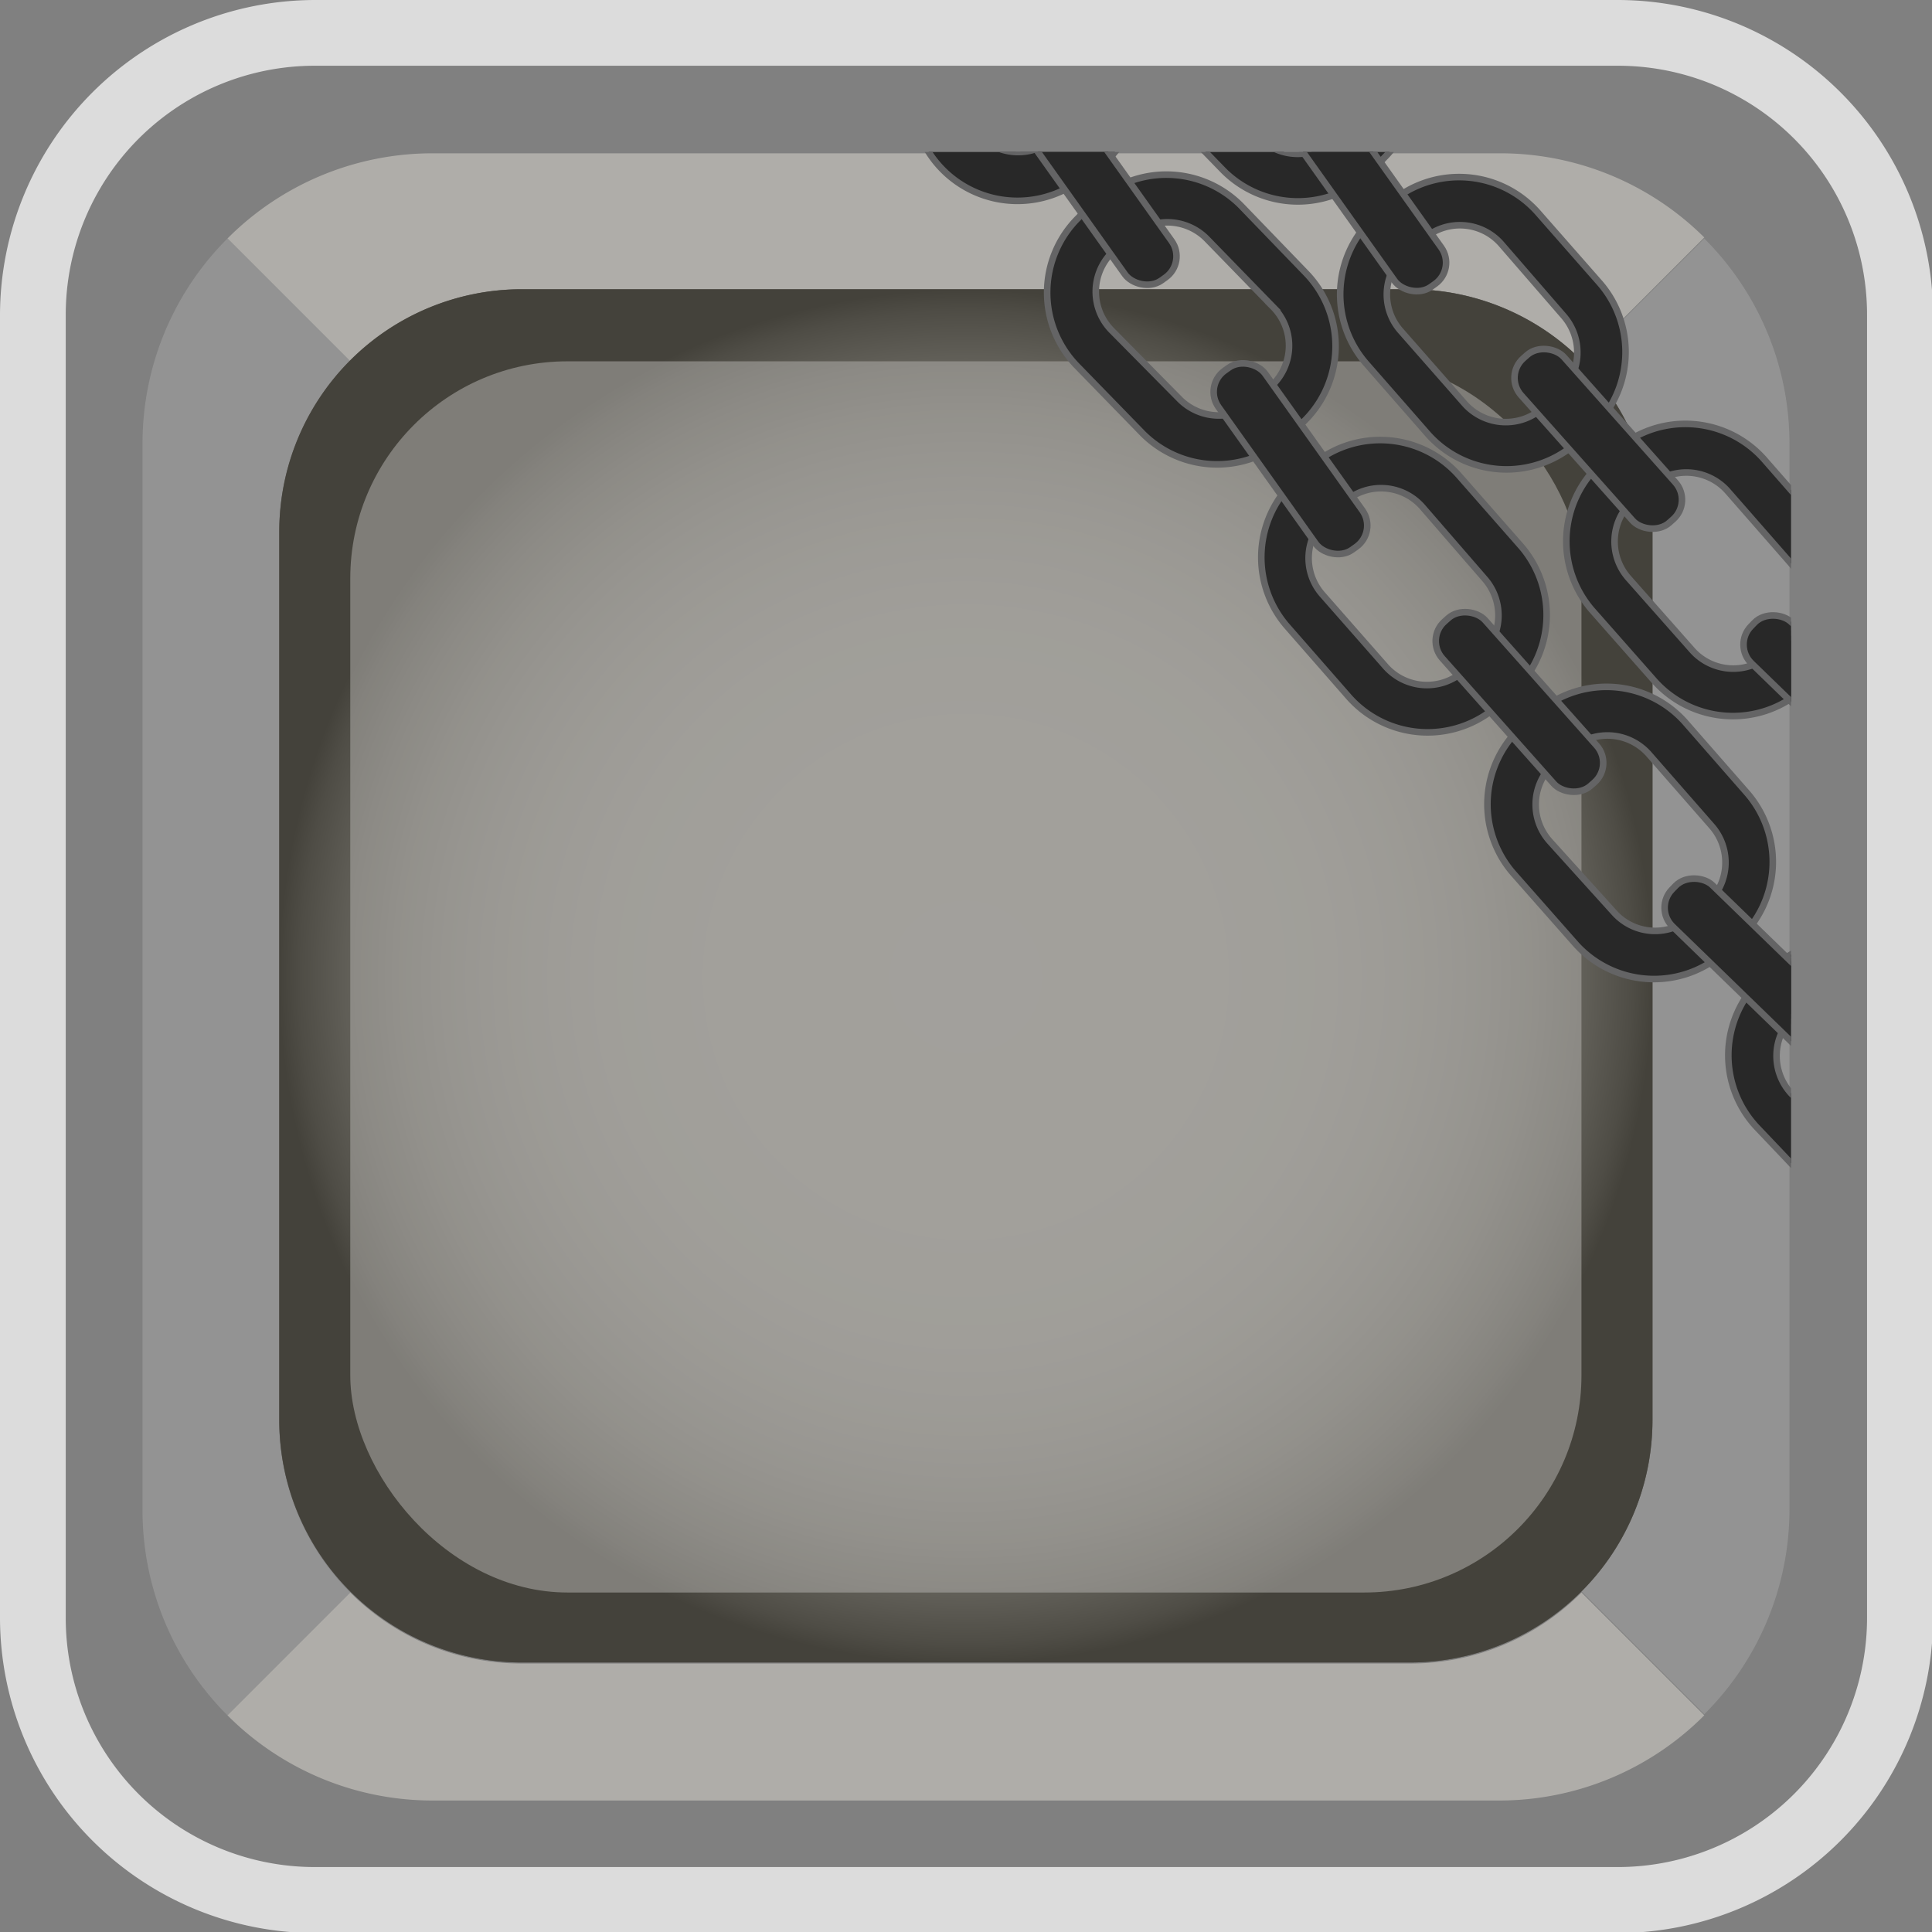 <svg xmlns="http://www.w3.org/2000/svg" xmlns:xlink="http://www.w3.org/1999/xlink" viewBox="0 0 73.47 73.47"><rect x="0" y="0" width="73.47" height="73.47" fill="#808080" stroke="none"/><defs><style>.cls-1,.cls-11{fill:none;}.cls-2{isolation:isolate;}.cls-3,.cls-7{fill:#afada9;}.cls-4{fill:#939393;}.cls-5{fill:#494438;}.cls-6,.cls-7{opacity:0.55;}.cls-6{mix-blend-mode:overlay;fill:url(#radial-gradient);}.cls-12,.cls-7{mix-blend-mode:screen;}.cls-8{clip-path:url(#clip-path);}.cls-10,.cls-9{fill:#282828;}.cls-11,.cls-9{stroke:#646465;stroke-miterlimit:10;stroke-width:0.25px;}.cls-12,.cls-13{opacity:0.85;}.cls-13{fill:#fff;}</style><radialGradient id="radial-gradient" cx="36.73" cy="37.15" r="26.11" gradientUnits="userSpaceOnUse"><stop offset="0" stop-color="#d0d0cf"/><stop offset="0.35" stop-color="#cececd"/><stop offset="0.51" stop-color="#c7c7c6"/><stop offset="0.63" stop-color="#babab9"/><stop offset="0.73" stop-color="#a8a8a7"/><stop offset="0.82" stop-color="#91918f"/><stop offset="0.9" stop-color="#747472"/><stop offset="0.97" stop-color="#535351"/><stop offset="1" stop-color="#40403e"/></radialGradient><clipPath id="clip-path"><rect class="cls-1" x="5.42" y="5.78" width="62.69" height="62.69" rx="11.06" ry="11.06"/></clipPath></defs><title>ui</title><g class="cls-2"><g id="Layer_1" data-name="Layer 1"><g id="icon-locked"><path class="cls-3" d="M16.47,5.83A11,11,0,0,0,8.65,9.07l4.67,4.67A9.2,9.2,0,0,1,19.84,11H53.63a9.16,9.16,0,0,1,6.51,2.7l4.67-4.67A11,11,0,0,0,57,5.83Z"/><path class="cls-4" d="M13.32,13.74,8.65,9.07a11,11,0,0,0-3.23,7.82V57.41a11,11,0,0,0,3.23,7.82l4.67-4.67A9.22,9.22,0,0,1,10.62,54V20.26A9.22,9.22,0,0,1,13.32,13.74Z"/><path class="cls-4" d="M60.14,13.74a9.18,9.18,0,0,1,2.7,6.52V54a9.18,9.18,0,0,1-2.7,6.52l4.67,4.67a11,11,0,0,0,3.24-7.82V16.89a11,11,0,0,0-3.24-7.82Z"/><path class="cls-3" d="M53.63,63.26H19.84a9.2,9.2,0,0,1-6.52-2.7L8.65,65.23a11,11,0,0,0,7.82,3.24H57a11,11,0,0,0,7.81-3.24l-4.67-4.67A9.16,9.16,0,0,1,53.63,63.26Z"/><path class="cls-5" d="M53.63,11H19.84a9.22,9.22,0,0,0-9.22,9.22V54a9.22,9.22,0,0,0,9.22,9.22H53.63A9.22,9.22,0,0,0,62.84,54V20.26A9.22,9.22,0,0,0,53.63,11Z"/><path class="cls-6" d="M53.63,11H19.84a9.22,9.22,0,0,0-9.22,9.22V54a9.22,9.22,0,0,0,9.22,9.22H53.63A9.22,9.22,0,0,0,62.84,54V20.26A9.22,9.22,0,0,0,53.63,11Z"/><rect class="cls-7" x="13.32" y="13.74" width="46.82" height="46.82" rx="8.26" ry="8.26"/><g class="cls-8"><path class="cls-9" d="M45.89-.92a2.11,2.11,0,0,1,3,0l2.52,2.59a2.09,2.09,0,0,1,0,3l-.56.55a2.1,2.1,0,0,1-3,0L45.3,2.59a2.1,2.1,0,0,1,0-3l.55-.55m-1.3-1.33L44-1.71A4,4,0,0,0,44,3.89l2.52,2.59a4,4,0,0,0,5.6.07L52.64,6A4,4,0,0,0,52.71.4L50.19-2.18a4,4,0,0,0-5.6-.07Z"/><path class="cls-9" d="M54.11,9.11a2.09,2.09,0,0,1,3,.19L59.45,12a2.11,2.11,0,0,1-.2,3l-.58.51a2.1,2.1,0,0,1-3-.19l-2.39-2.72a2.09,2.09,0,0,1,.2-3l.58-.51M52.88,7.7l-.59.52a4,4,0,0,0-.36,5.58l2.38,2.72a4,4,0,0,0,5.59.36l.58-.51a4,4,0,0,0,.37-5.59L58.47,8.07a4,4,0,0,0-5.59-.37Z"/><path class="cls-9" d="M62.72,18.51a2.1,2.1,0,0,1,3,.19l2.38,2.72a2.1,2.1,0,0,1-.19,2.95l-.59.51a2.09,2.09,0,0,1-3-.19L61.94,22A2.1,2.1,0,0,1,62.13,19l.59-.51m-1.24-1.4-.58.51a4,4,0,0,0-.37,5.59l2.39,2.71a4,4,0,0,0,5.58.37l.59-.52a4,4,0,0,0,.36-5.58l-2.38-2.72a4,4,0,0,0-5.59-.36Z"/><path class="cls-9" d="M71.78,28.12a2.09,2.09,0,0,1,3,.07l2.5,2.62a2.09,2.09,0,0,1-.08,2.95l-.56.54a2.1,2.1,0,0,1-3-.07l-2.49-2.61a2.11,2.11,0,0,1,.07-3l.57-.54m-1.29-1.35-.57.54a4,4,0,0,0-.13,5.59l2.49,2.62a4,4,0,0,0,5.6.13l.56-.53a4,4,0,0,0,.14-5.6L76.09,26.9a4,4,0,0,0-5.6-.13Z"/><rect class="cls-9" x="50.98" y="3.26" width="2.18" height="8.36" rx="0.99" ry="0.99" transform="translate(5.33 31.57) rotate(-35.43)"/><rect class="cls-9" x="43.73" y="-6.98" width="2.18" height="8.36" rx="0.99" ry="0.99" transform="translate(9.92 25.47) rotate(-35.43)"/><rect class="cls-9" x="59.69" y="12.51" width="2.18" height="8.36" rx="0.99" ry="0.99" transform="translate(4.27 44.61) rotate(-41.65)"/><rect class="cls-9" x="68.56" y="22.48" width="2.18" height="8.36" rx="0.99" ry="0.99" transform="translate(2.02 58.09) rotate(-45.87)"/><path class="cls-10" d="M42.89,9.08a2.11,2.11,0,0,1,3,0l2.52,2.59a2.09,2.09,0,0,1,0,2.95l-.56.55a2.1,2.1,0,0,1-3,0L42.3,12.59a2.1,2.1,0,0,1,0-3l.55-.55m-1.3-1.33L41,8.29a4,4,0,0,0-.07,5.6l2.52,2.59a4,4,0,0,0,5.6.07l.56-.55a4,4,0,0,0,.07-5.6L47.19,7.82a4,4,0,0,0-5.6-.07Z"/><path class="cls-11" d="M42.89,9.08a2.11,2.11,0,0,1,3,0l2.52,2.59a2.09,2.09,0,0,1,0,2.95l-.56.55a2.1,2.1,0,0,1-3,0L42.3,12.59a2.1,2.1,0,0,1,0-3l.55-.55m-1.3-1.33L41,8.29a4,4,0,0,0-.07,5.6l2.52,2.59a4,4,0,0,0,5.6.07l.56-.55a4,4,0,0,0,.07-5.6L47.19,7.82a4,4,0,0,0-5.6-.07Z"/><path class="cls-10" d="M36.35-1.56a2.09,2.09,0,0,1,2.88.67l1.91,3.06a2.1,2.1,0,0,1-.66,2.88l-.66.42a2.1,2.1,0,0,1-2.88-.67L35,1.73a2.09,2.09,0,0,1,.67-2.88l.66-.41m-1-1.58-.66.41a4,4,0,0,0-1.26,5.45l1.91,3.07a4,4,0,0,0,5.46,1.26l.66-.41a4,4,0,0,0,1.26-5.46L40.81-1.88a4,4,0,0,0-5.45-1.26Z"/><path class="cls-11" d="M36.35-1.56a2.09,2.09,0,0,1,2.88.67l1.91,3.06a2.1,2.1,0,0,1-.66,2.88l-.66.42a2.1,2.1,0,0,1-2.88-.67L35,1.73a2.09,2.09,0,0,1,.67-2.88l.66-.41m-1-1.58-.66.41a4,4,0,0,0-1.26,5.45l1.91,3.07a4,4,0,0,0,5.46,1.26l.66-.41a4,4,0,0,0,1.26-5.46L40.81-1.88a4,4,0,0,0-5.45-1.26Z"/><path class="cls-10" d="M51.11,19.11a2.09,2.09,0,0,1,3,.19L56.45,22a2.11,2.11,0,0,1-.2,3l-.58.51a2.1,2.1,0,0,1-3-.19l-2.39-2.72a2.09,2.09,0,0,1,.2-2.95l.58-.51M49.88,17.7l-.59.52a4,4,0,0,0-.36,5.58l2.38,2.72a4,4,0,0,0,5.59.36l.58-.51a4,4,0,0,0,.37-5.59l-2.38-2.71a4,4,0,0,0-5.59-.37Z"/><path class="cls-11" d="M51.11,19.11a2.09,2.09,0,0,1,3,.19L56.45,22a2.11,2.11,0,0,1-.2,3l-.58.51a2.1,2.1,0,0,1-3-.19l-2.39-2.72a2.09,2.09,0,0,1,.2-2.95l.58-.51M49.88,17.7l-.59.52a4,4,0,0,0-.36,5.58l2.38,2.72a4,4,0,0,0,5.59.36l.58-.51a4,4,0,0,0,.37-5.59l-2.38-2.71a4,4,0,0,0-5.59-.37Z"/><path class="cls-10" d="M59.72,28.51a2.1,2.1,0,0,1,3,.19l2.38,2.72a2.1,2.1,0,0,1-.19,2.95l-.59.51a2.09,2.09,0,0,1-2.95-.19L58.94,32A2.1,2.1,0,0,1,59.13,29l.59-.51m-1.24-1.4-.58.51a4,4,0,0,0-.37,5.59l2.39,2.71a4,4,0,0,0,5.58.37l.59-.52a4,4,0,0,0,.36-5.58l-2.38-2.72a4,4,0,0,0-5.59-.36Z"/><path class="cls-11" d="M59.72,28.51a2.1,2.1,0,0,1,3,.19l2.38,2.72a2.1,2.1,0,0,1-.19,2.95l-.59.51a2.09,2.09,0,0,1-2.95-.19L58.94,32A2.1,2.1,0,0,1,59.13,29l.59-.51m-1.24-1.4-.58.51a4,4,0,0,0-.37,5.59l2.39,2.71a4,4,0,0,0,5.58.37l.59-.52a4,4,0,0,0,.36-5.58l-2.38-2.72a4,4,0,0,0-5.59-.36Z"/><path class="cls-10" d="M68.78,38.12a2.09,2.09,0,0,1,3,.07l2.5,2.62a2.09,2.09,0,0,1-.08,2.95l-.56.54a2.1,2.1,0,0,1-3-.07l-2.49-2.61a2.11,2.11,0,0,1,.07-3l.57-.54m-1.29-1.35-.57.54a4,4,0,0,0-.13,5.59l2.49,2.62a4,4,0,0,0,5.6.13l.56-.53a4,4,0,0,0,.14-5.6L73.09,36.9a4,4,0,0,0-5.6-.13Z"/><path class="cls-11" d="M68.78,38.12a2.09,2.09,0,0,1,3,.07l2.5,2.62a2.09,2.09,0,0,1-.08,2.95l-.56.54a2.1,2.1,0,0,1-3-.07l-2.49-2.61a2.11,2.11,0,0,1,.07-3l.57-.54m-1.29-1.35-.57.54a4,4,0,0,0-.13,5.59l2.49,2.62a4,4,0,0,0,5.6.13l.56-.53a4,4,0,0,0,.14-5.6L73.09,36.9a4,4,0,0,0-5.6-.13Z"/><rect class="cls-10" x="47.98" y="13.26" width="2.18" height="8.36" rx="0.99" ry="0.99" transform="translate(-1.02 31.68) rotate(-35.43)"/><rect class="cls-11" x="47.98" y="13.26" width="2.18" height="8.36" rx="0.99" ry="0.99" transform="translate(-1.02 31.68) rotate(-35.43)"/><rect class="cls-10" x="40.73" y="3.02" width="2.18" height="8.36" rx="0.99" ry="0.99" transform="translate(3.57 25.58) rotate(-35.43)"/><rect class="cls-11" x="40.73" y="3.02" width="2.18" height="8.36" rx="0.99" ry="0.99" transform="translate(3.57 25.58) rotate(-35.43)"/><rect class="cls-10" x="56.69" y="22.51" width="2.18" height="8.36" rx="0.99" ry="0.99" transform="translate(-3.13 45.15) rotate(-41.65)"/><rect class="cls-11" x="56.69" y="22.51" width="2.18" height="8.36" rx="0.99" ry="0.99" transform="translate(-3.13 45.15) rotate(-41.65)"/><rect class="cls-10" x="65.56" y="32.48" width="2.18" height="8.36" rx="0.99" ry="0.99" transform="translate(-6.07 58.98) rotate(-45.87)"/><rect class="cls-11" x="65.56" y="32.48" width="2.18" height="8.36" rx="0.99" ry="0.99" transform="translate(-6.07 58.98) rotate(-45.87)"/><rect class="cls-10" x="74.98" y="41.42" width="2.18" height="8.36" rx="0.99" ry="0.99" transform="translate(-7.91 74.13) rotate(-49.7)"/><rect class="cls-11" x="74.98" y="41.42" width="2.18" height="8.36" rx="0.99" ry="0.99" transform="translate(-7.91 74.13) rotate(-49.7)"/><rect class="cls-10" x="33.34" y="-7.37" width="2.18" height="8.36" rx="0.99" ry="0.99" transform="translate(8.22 19.37) rotate(-35.43)"/><rect class="cls-11" x="33.34" y="-7.37" width="2.18" height="8.36" rx="0.99" ry="0.99" transform="translate(8.22 19.37) rotate(-35.43)"/></g><g id="outer" class="cls-12"><path class="cls-13" d="M61.51,0H12A12,12,0,0,0,0,12V61.51a12,12,0,0,0,12,12H61.51a12,12,0,0,0,12-12V12A12,12,0,0,0,61.51,0ZM71,61.51A9.48,9.48,0,0,1,61.51,71H12A9.47,9.47,0,0,1,2.5,61.51V12A9.47,9.47,0,0,1,12,2.5H61.51A9.47,9.47,0,0,1,71,12Z"/></g></g></g></g></svg>